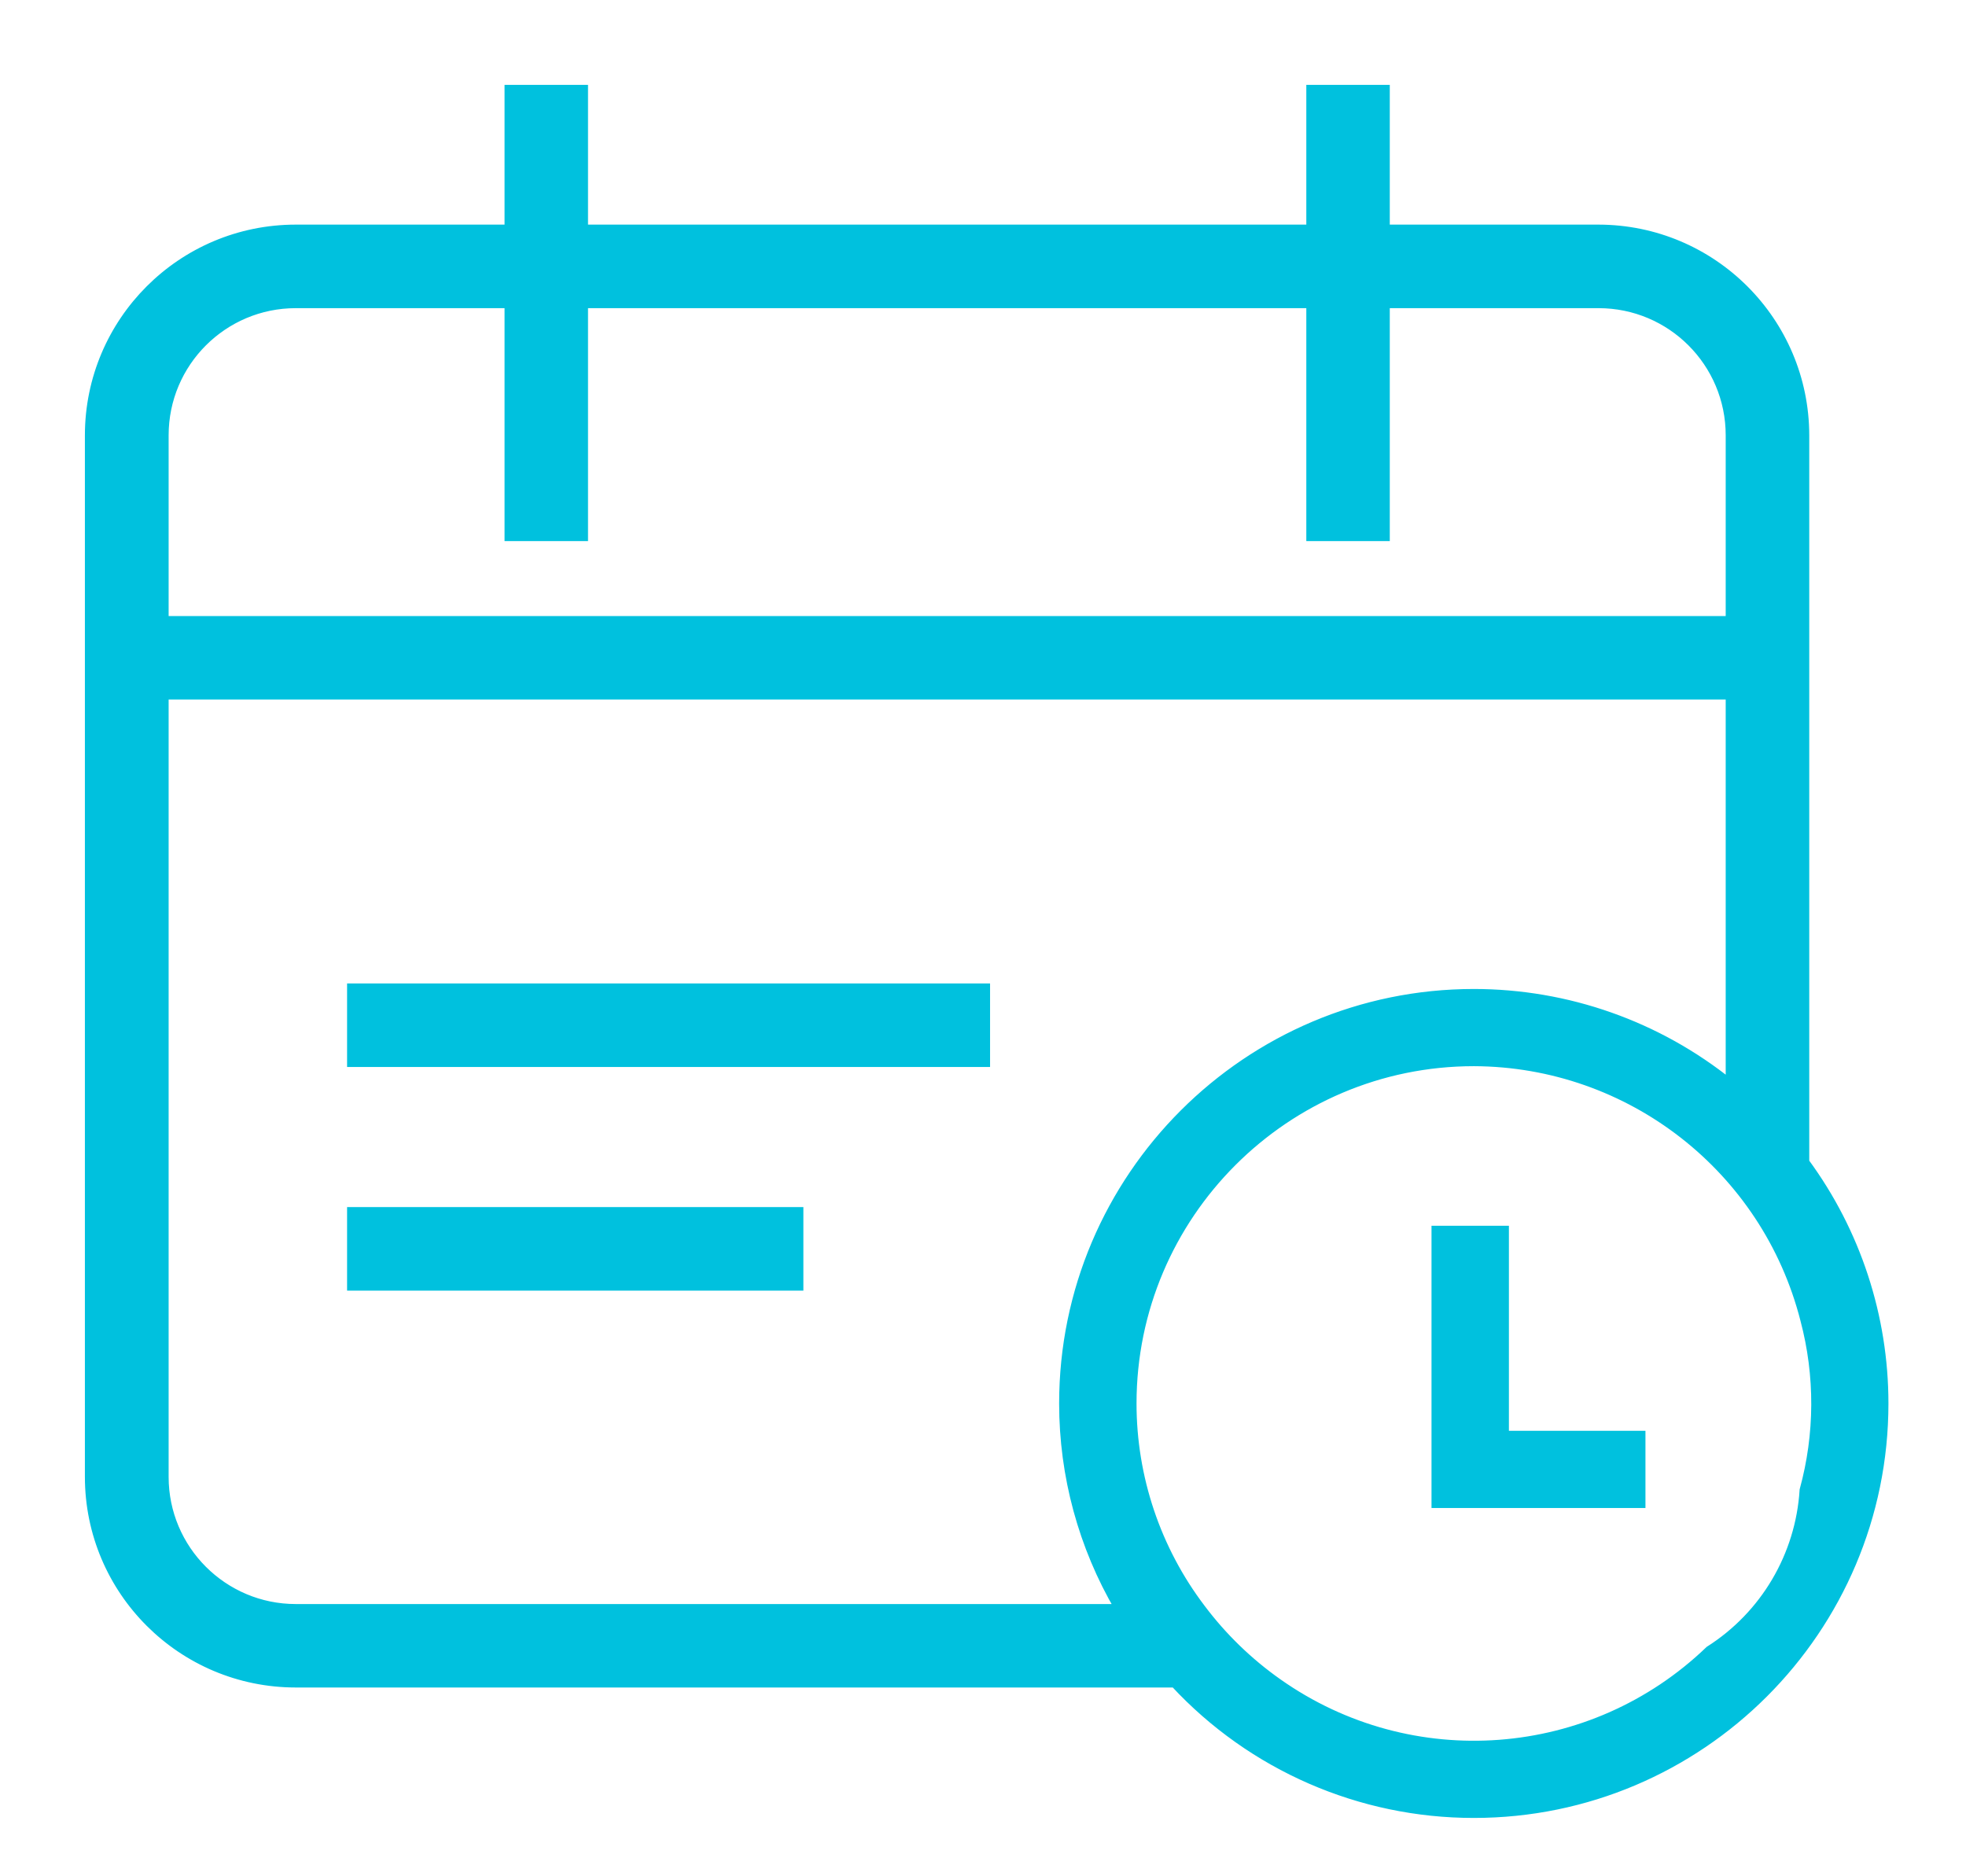 <?xml version="1.0" encoding="UTF-8"?>
<svg width="22px" height="21px" viewBox="0 0 22 21" version="1.1" xmlns="http://www.w3.org/2000/svg" xmlns:xlink="http://www.w3.org/1999/xlink">
    <!-- Generator: Sketch 52.6 (67491) - http://www.bohemiancoding.com/sketch -->
    <title>在线预约-选中</title>
    <desc>Created with Sketch.</desc>
    <g id="Page-1" stroke="none" stroke-width="1" fill="none" fill-rule="evenodd">
        <g id="在线预约" transform="translate(-244, -632)" fill="#00C1DE" fill-rule="nonzero" stroke="#00C1DE" stroke-width="0.1">
            <g id="底" transform="translate(0, 618)">
                <g id="分组-11" transform="translate(244, 14)">
                    <g id="分组-5">
                        <g id="在线预约-未选">
                            <path d="M3.934,11.057 L11.029,11.057 L11.029,11.892 L3.934,11.892 L3.934,11.057 Z M3.934,13.56 L8.94,13.56 L8.94,14.395 L3.934,14.395 L3.934,13.56 Z M16.835,13.769 L16.069,13.769 L16.069,16.828 L18.363,16.828 L18.363,16.064 L16.835,16.064 L16.835,13.769 Z" id="形状"></path>
                            <path d="M20.196,13.007 L20.196,4.872 C20.194,3.598 19.162,2.566 17.888,2.564 L15.502,2.564 L15.502,1 L14.668,1 L14.668,2.564 L6.53,2.564 L6.53,1 L5.696,1 L5.696,2.564 L3.31,2.564 C2.035,2.564 1.001,3.597 1,4.872 L1,16.53 C1.001,17.805 2.035,18.837 3.31,18.837 L13.145,18.837 C14.009,19.769 15.223,20.298 16.493,20.297 C19.025,20.297 21.082,18.24 21.082,15.708 C21.082,14.736 20.772,13.79 20.196,13.007 Z M3.31,3.399 L5.696,3.399 L5.696,6.006 L6.53,6.006 L6.53,3.399 L14.668,3.399 L14.668,6.006 L15.502,6.006 L15.502,3.399 L17.888,3.399 C18.702,3.399 19.361,4.058 19.361,4.872 L19.361,6.945 L1.837,6.945 L1.837,4.872 C1.837,4.058 2.497,3.399 3.31,3.399 Z M3.31,18.003 C2.497,18.003 1.837,17.343 1.837,16.53 L1.837,7.779 L19.361,7.779 L19.361,12.131 C18.549,11.476 17.537,11.119 16.493,11.119 C13.961,11.119 11.902,13.177 11.902,15.708 C11.902,16.515 12.117,17.307 12.525,18.003 L3.31,18.003 Z M19.129,18.472 C17.815,19.735 15.79,19.888 14.3,18.837 C13.972,18.606 13.681,18.324 13.44,18.003 C12.939,17.343 12.668,16.537 12.668,15.708 C12.668,13.599 14.384,11.883 16.493,11.883 C18.241,11.889 19.764,13.076 20.196,14.77 C20.362,15.395 20.359,16.054 20.188,16.678 C20.142,17.411 19.749,18.078 19.129,18.472 Z" id="形状"></path>
                        </g>
                    </g>
                </g>
            </g>
        </g>
    </g>
</svg>